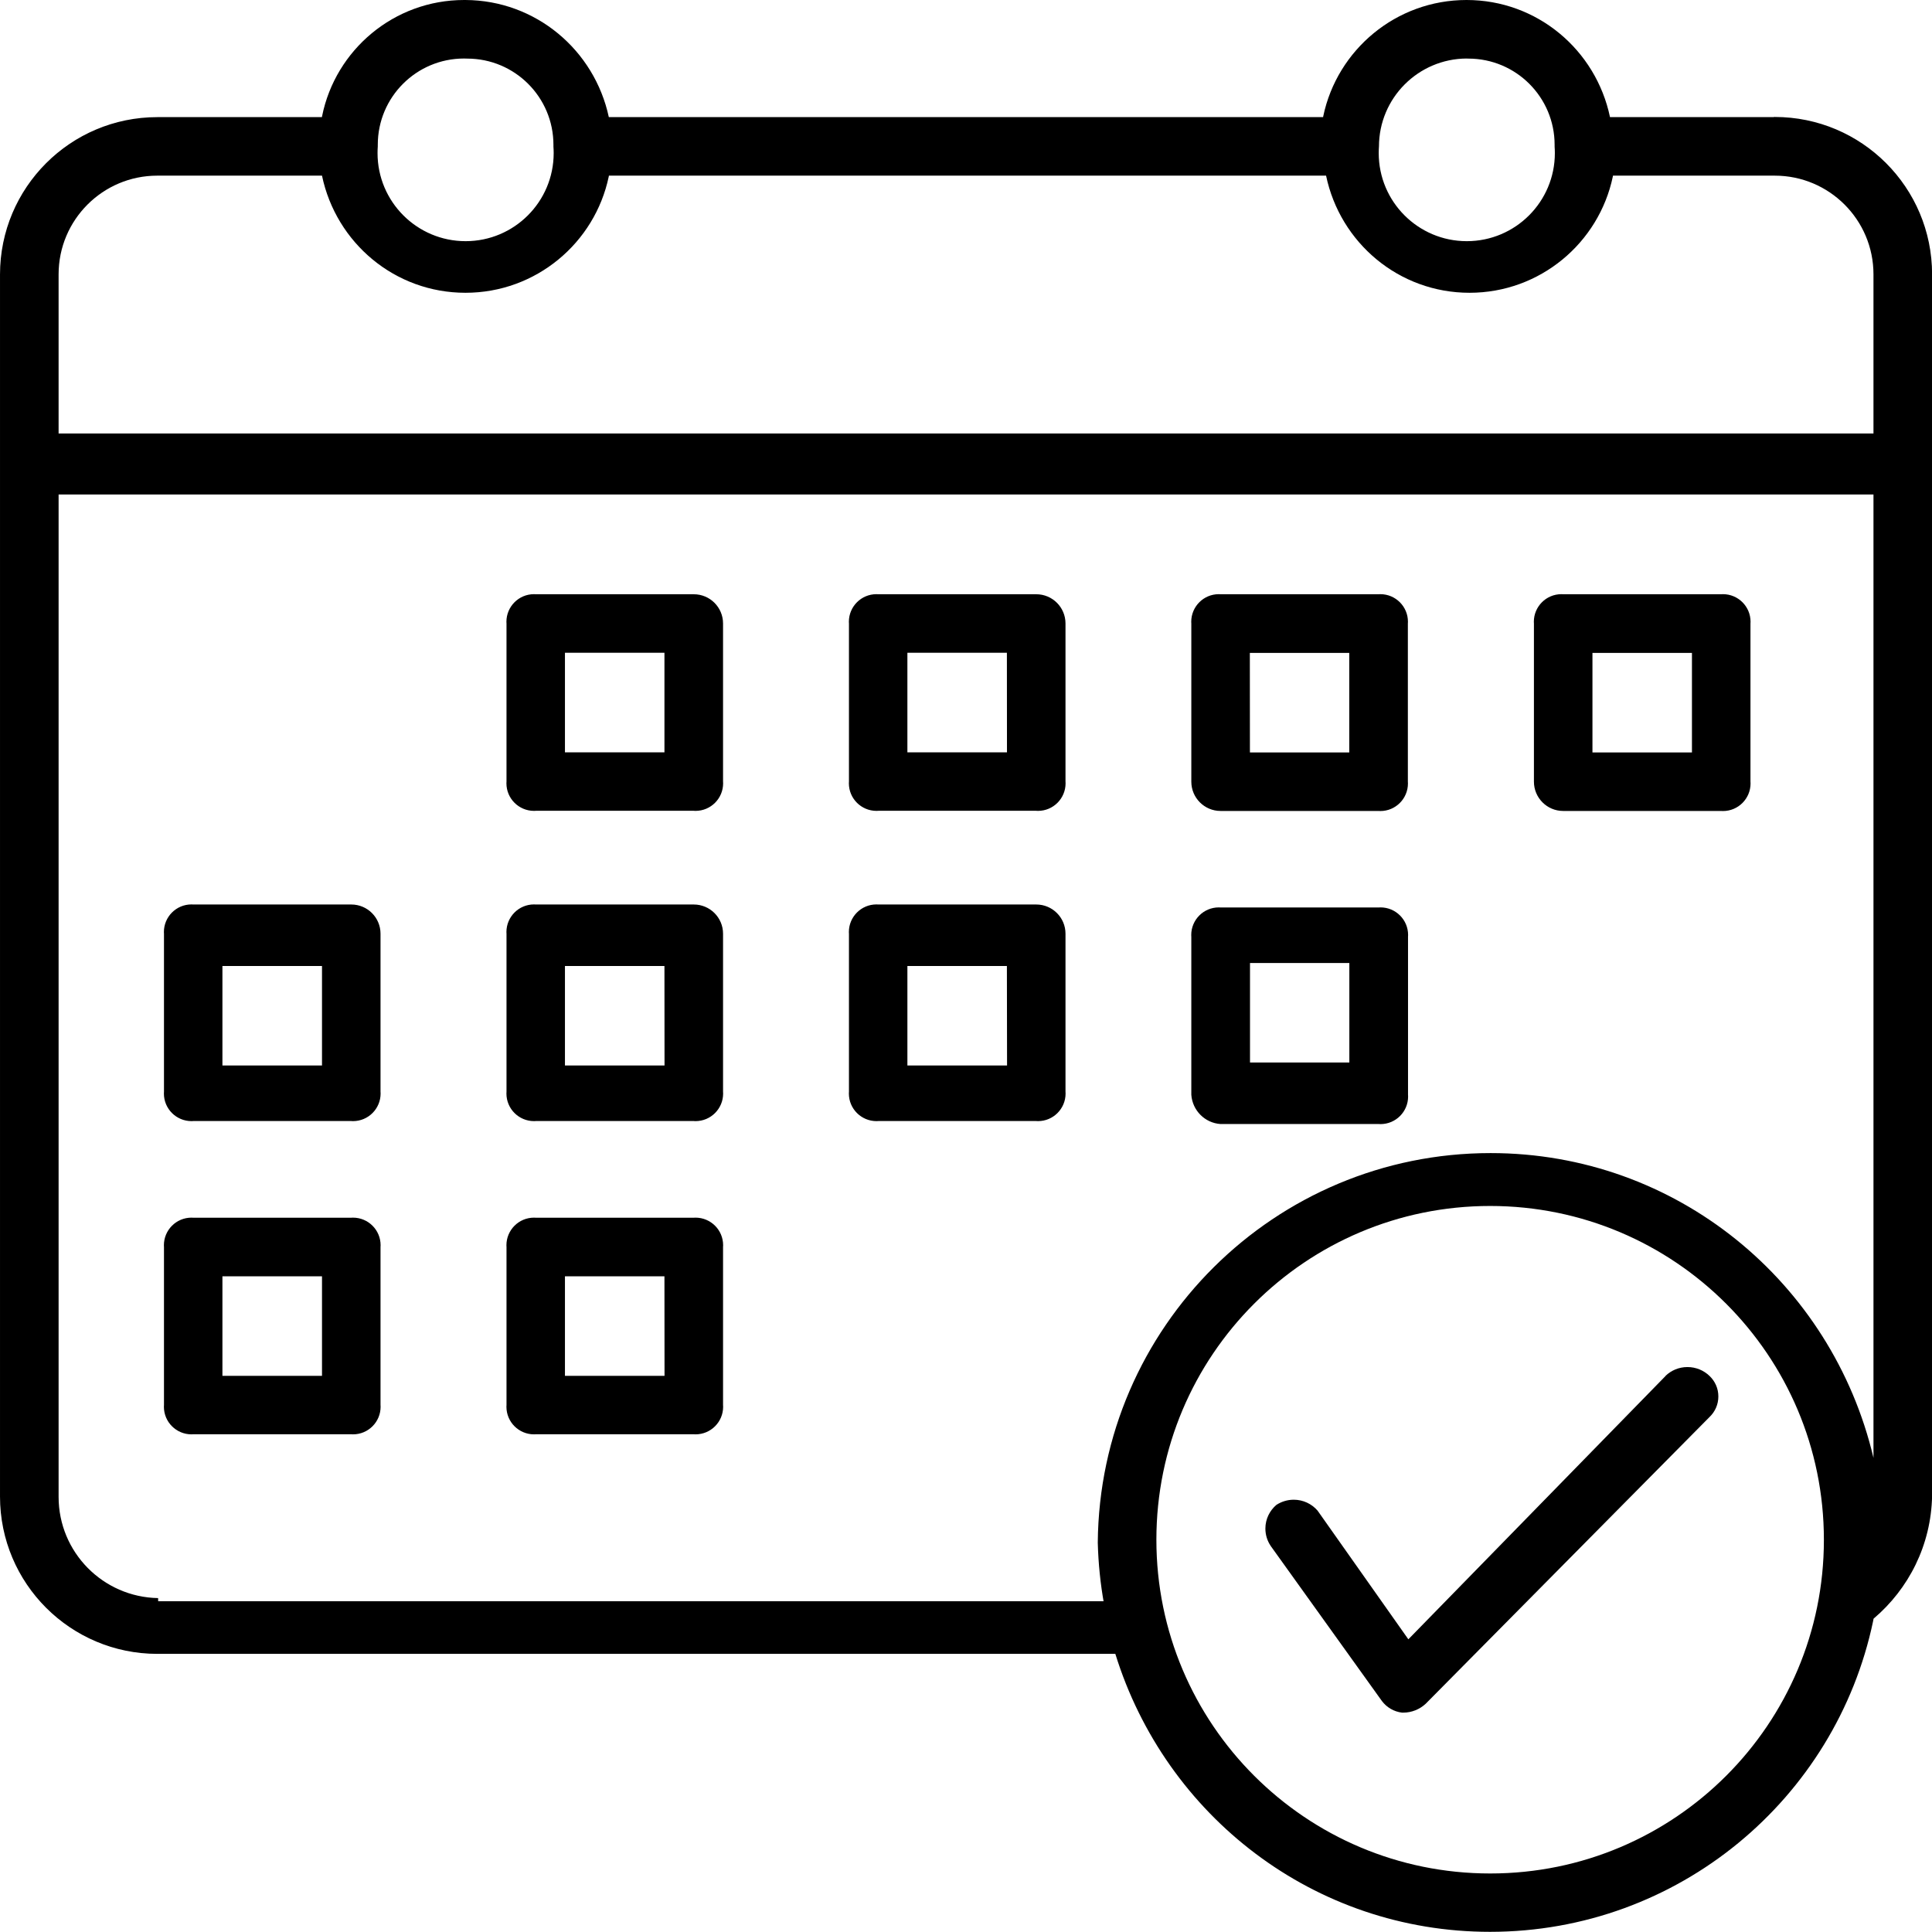 <!-- Generated by IcoMoon.io -->
<svg version="1.1" xmlns="http://www.w3.org/2000/svg" width="24" height="24" viewBox="0 0 24 24">
<title>calendar-check</title>
<path d="M22.036 1.455h-2.036c-0.175-0.836-0.906-1.455-1.782-1.455s-1.607 0.619-1.78 1.443l-0.002 0.012h-8.873c-0.179-0.834-0.908-1.451-1.782-1.455h-0c-0.004-0-0.010-0-0.015-0-0.872 0-1.599 0.62-1.765 1.443l-0.002 0.012h-2.036c-0.003 0-0.005-0-0.008-0-1.080 0-1.955 0.875-1.955 1.955 0 0.003 0 0.005 0 0.008v-0 15.164c0 0.003-0 0.005-0 0.008 0 1.080 0.875 1.955 1.955 1.955 0.003 0 0.006 0 0.009-0h11.891c0.624 2.015 2.471 3.453 4.654 3.453 2.341 0 4.296-1.654 4.759-3.858l0.006-0.032c0.437-0.37 0.715-0.915 0.727-1.525l0-0.002v-15.165c0-0.003 0-0.005 0-0.008 0-1.080-0.875-1.955-1.955-1.955-0.003 0-0.006 0-0.009 0h0zM18.218 0.728c0.007-0 0.015-0 0.023-0 0.592 0 1.071 0.48 1.071 1.071 0 0.008-0 0.016-0 0.024l0-0.001c0.002 0.024 0.003 0.052 0.003 0.080 0 0.604-0.49 1.094-1.094 1.094s-1.094-0.49-1.094-1.094c0-0.028 0.001-0.056 0.003-0.084l-0 0.004c0-0 0-0.001 0-0.001 0-0.602 0.487-1.091 1.089-1.094h0zM5.781 0.728c0.007-0 0.015-0 0.023-0 0.592 0 1.071 0.48 1.071 1.071 0 0.008-0 0.016-0 0.024l0-0.001c0.002 0.024 0.003 0.052 0.003 0.080 0 0.604-0.49 1.094-1.094 1.094s-1.094-0.49-1.094-1.094c0-0.028 0.001-0.056 0.003-0.084l-0 0.004c-0-0.007-0-0.015-0-0.024 0-0.592 0.48-1.071 1.071-1.071 0.006 0 0.012 0 0.018 0l-0.001-0zM1.964 2.182h2.036c0.175 0.836 0.906 1.455 1.782 1.455s1.607-0.619 1.78-1.443l0.002-0.012h8.909c0.175 0.836 0.906 1.455 1.782 1.455s1.607-0.619 1.78-1.443l0.002-0.012h2c0.003-0 0.007-0 0.010-0 0.677 0 1.226 0.549 1.226 1.226 0 0.004-0 0.007-0 0.011v-0.001 1.967h-22.545v-1.967c-0-0.003-0-0.007-0-0.010 0-0.677 0.549-1.226 1.226-1.226 0.004 0 0.008 0 0.012 0h-0.001zM1.964 19.852c-0.685-0.012-1.236-0.57-1.236-1.257 0-0.006 0-0.011 0-0.017v0.001-12.436h22.545v11.967c-0.516-2.185-2.449-3.786-4.756-3.786-2.681 0-4.857 2.162-4.88 4.838l-0 0.002c0.007 0.262 0.033 0.513 0.077 0.757l-0.004-0.030h-11.745zM18.511 23.273c-2.29 0-4.146-1.856-4.146-4.146s1.856-4.146 4.146-4.146c2.29 0 4.146 1.856 4.146 4.146v0c0 0 0 0.001 0 0.002 0 2.289-1.855 4.144-4.144 4.144-0.001 0-0.001 0-0.002 0h0z"></path>
<path d="M8.618 7.382h-1.963c-0.006-0-0.014-0.001-0.021-0.001-0.19 0-0.343 0.154-0.343 0.343 0 0.007 0 0.015 0.001 0.022l-0-0.001v1.964c-0 0.006-0.001 0.014-0.001 0.021 0 0.19 0.154 0.343 0.343 0.343 0.007 0 0.015-0 0.022-0.001l-0.001 0h1.964c0.006 0 0.014 0.001 0.021 0.001 0.19 0 0.343-0.154 0.343-0.343 0-0.007-0-0.015-0.001-0.022l0 0.001v-1.964c-0-0.201-0.163-0.363-0.364-0.363 0 0 0 0 0 0v0zM8.254 9.346h-1.236v-1.237h1.236zM12.873 7.382h-1.964c-0.006-0-0.014-0.001-0.021-0.001-0.19 0-0.343 0.154-0.343 0.343 0 0.007 0 0.015 0.001 0.022l-0-0.001v1.964c-0 0.006-0.001 0.014-0.001 0.021 0 0.19 0.154 0.343 0.343 0.343 0.007 0 0.015-0 0.022-0.001l-0.001 0h1.964c0.006 0 0.014 0.001 0.021 0.001 0.19 0 0.343-0.154 0.343-0.343 0-0.007-0-0.015-0.001-0.022l0 0.001v-1.964c-0-0.201-0.163-0.363-0.363-0.363h-0zM12.509 9.346h-1.237v-1.237h1.236zM15.162 10.074h1.964c0.006 0 0.014 0.001 0.021 0.001 0.19 0 0.343-0.154 0.343-0.343 0-0.007-0-0.015-0.001-0.022l0 0.001v-1.966c0-0.006 0.001-0.014 0.001-0.021 0-0.19-0.154-0.343-0.343-0.343-0.007 0-0.015 0-0.022 0.001l0.001-0h-1.964c-0.006-0-0.014-0.001-0.021-0.001-0.19 0-0.343 0.154-0.343 0.343 0 0.007 0 0.015 0.001 0.022l-0-0.001v1.964c0 0 0 0.001 0 0.001 0 0.201 0.163 0.364 0.363 0.364h0zM15.526 8.111h1.235v1.236h-1.234zM19.418 10.074h1.964c0.006 0 0.014 0.001 0.021 0.001 0.19 0 0.343-0.154 0.343-0.343 0-0.007-0-0.015-0.001-0.022l0 0.001v-1.966c0-0.006 0.001-0.014 0.001-0.021 0-0.19-0.154-0.343-0.343-0.343-0.007 0-0.015 0-0.022 0.001l0.001-0h-1.964c-0.006-0-0.014-0.001-0.021-0.001-0.19 0-0.343 0.154-0.343 0.343 0 0.007 0 0.015 0.001 0.022l-0-0.001v1.964c0 0 0 0.001 0 0.001 0 0.201 0.163 0.364 0.363 0.364h0zM19.782 8.111h1.236v1.236h-1.236zM4.364 11.236h-1.964c-0.006-0-0.013-0.001-0.021-0.001-0.19 0-0.343 0.154-0.343 0.343 0 0.007 0 0.015 0.001 0.022l-0-0.001v1.964c-0 0.006-0.001 0.014-0.001 0.021 0 0.19 0.154 0.343 0.343 0.343 0.007 0 0.015-0 0.022-0.001l-0.001 0h1.964c0.006 0 0.013 0.001 0.021 0.001 0.19 0 0.343-0.154 0.343-0.343 0-0.007-0-0.015-0.001-0.022l0 0.001v-1.964c-0-0.201-0.163-0.363-0.363-0.363h-0zM4 13.236h-1.237v-1.236h1.237zM8.619 11.236h-1.964c-0.006-0-0.014-0.001-0.021-0.001-0.19 0-0.343 0.154-0.343 0.343 0 0.007 0 0.015 0.001 0.022l-0-0.001v1.964c-0 0.006-0.001 0.014-0.001 0.021 0 0.19 0.154 0.343 0.343 0.343 0.007 0 0.015-0 0.022-0.001l-0.001 0h1.964c0.006 0 0.014 0.001 0.021 0.001 0.19 0 0.343-0.154 0.343-0.343 0-0.007-0-0.015-0.001-0.022l0 0.001v-1.964c-0-0.201-0.163-0.363-0.364-0.363 0 0 0 0 0 0v0zM8.255 13.236h-1.237v-1.236h1.236zM15.164 13.963h1.964c0.006 0 0.014 0.001 0.021 0.001 0.19 0 0.343-0.154 0.343-0.343 0-0.007-0-0.015-0.001-0.022l0 0.001v-1.964c0-0.006 0.001-0.014 0.001-0.021 0-0.19-0.154-0.343-0.343-0.343-0.007 0-0.015 0-0.022 0.001l0.001-0h-1.966c-0.006-0-0.014-0.001-0.021-0.001-0.19 0-0.343 0.154-0.343 0.343 0 0.007 0 0.015 0.001 0.022l-0-0.001v1.964c0.014 0.195 0.169 0.35 0.362 0.363l0.001 0zM15.528 11.963h1.234v1.236h-1.234zM4.364 15.127h-1.964c-0.006-0-0.013-0.001-0.021-0.001-0.19 0-0.343 0.154-0.343 0.343 0 0.007 0 0.015 0.001 0.022l-0-0.001v1.964c-0 0.006-0.001 0.014-0.001 0.021 0 0.19 0.154 0.343 0.343 0.343 0.007 0 0.015-0 0.022-0.001l-0.001 0h1.964c0.006 0 0.013 0.001 0.021 0.001 0.19 0 0.343-0.154 0.343-0.343 0-0.007-0-0.015-0.001-0.022l0 0.001v-1.964c0-0.006 0.001-0.014 0.001-0.021 0-0.19-0.154-0.343-0.343-0.343-0.007 0-0.015 0-0.022 0.001l0.001-0zM4 17.091h-1.237v-1.236h1.237zM8.619 15.127h-1.964c-0.006-0-0.014-0.001-0.021-0.001-0.19 0-0.343 0.154-0.343 0.343 0 0.007 0 0.015 0.001 0.022l-0-0.001v1.964c-0 0.006-0.001 0.014-0.001 0.021 0 0.19 0.154 0.343 0.343 0.343 0.007 0 0.015-0 0.022-0.001l-0.001 0h1.964c0.006 0 0.014 0.001 0.021 0.001 0.19 0 0.343-0.154 0.343-0.343 0-0.007-0-0.015-0.001-0.022l0 0.001v-1.964c0-0.006 0.001-0.014 0.001-0.021 0-0.19-0.154-0.343-0.343-0.343-0.008 0-0.015 0-0.023 0.001l0.001-0zM8.255 17.091h-1.237v-1.236h1.236zM12.874 11.236h-1.965c-0.006-0-0.014-0.001-0.021-0.001-0.19 0-0.343 0.154-0.343 0.343 0 0.007 0 0.015 0.001 0.022l-0-0.001v1.964c-0 0.006-0.001 0.014-0.001 0.021 0 0.19 0.154 0.343 0.343 0.343 0.007 0 0.015-0 0.022-0.001l-0.001 0h1.964c0.006 0 0.014 0.001 0.021 0.001 0.19 0 0.343-0.154 0.343-0.343 0-0.007-0-0.015-0.001-0.022l0 0.001v-1.964c-0-0.201-0.163-0.363-0.363-0.363h-0zM12.51 13.236h-1.238v-1.236h1.236zM20.692 17.091l-3.197 3.273-1.128-1.599c-0.072-0.083-0.178-0.135-0.296-0.135-0.079 0-0.153 0.024-0.215 0.064l0.001-0.001c-0.084 0.071-0.138 0.177-0.138 0.295 0 0.080 0.024 0.154 0.066 0.216l-0.001-0.001 1.382 1.927c0.059 0.079 0.149 0.133 0.251 0.145l0.002 0c0.003 0 0.007 0 0.011 0 0.108 0 0.207-0.042 0.28-0.11l-0 0 3.527-3.563c0.067-0.064 0.109-0.154 0.109-0.255s-0.042-0.19-0.109-0.254l-0-0c-0.071-0.069-0.168-0.111-0.275-0.111s-0.202 0.042-0.273 0.11l0-0z"></path>
</svg>
